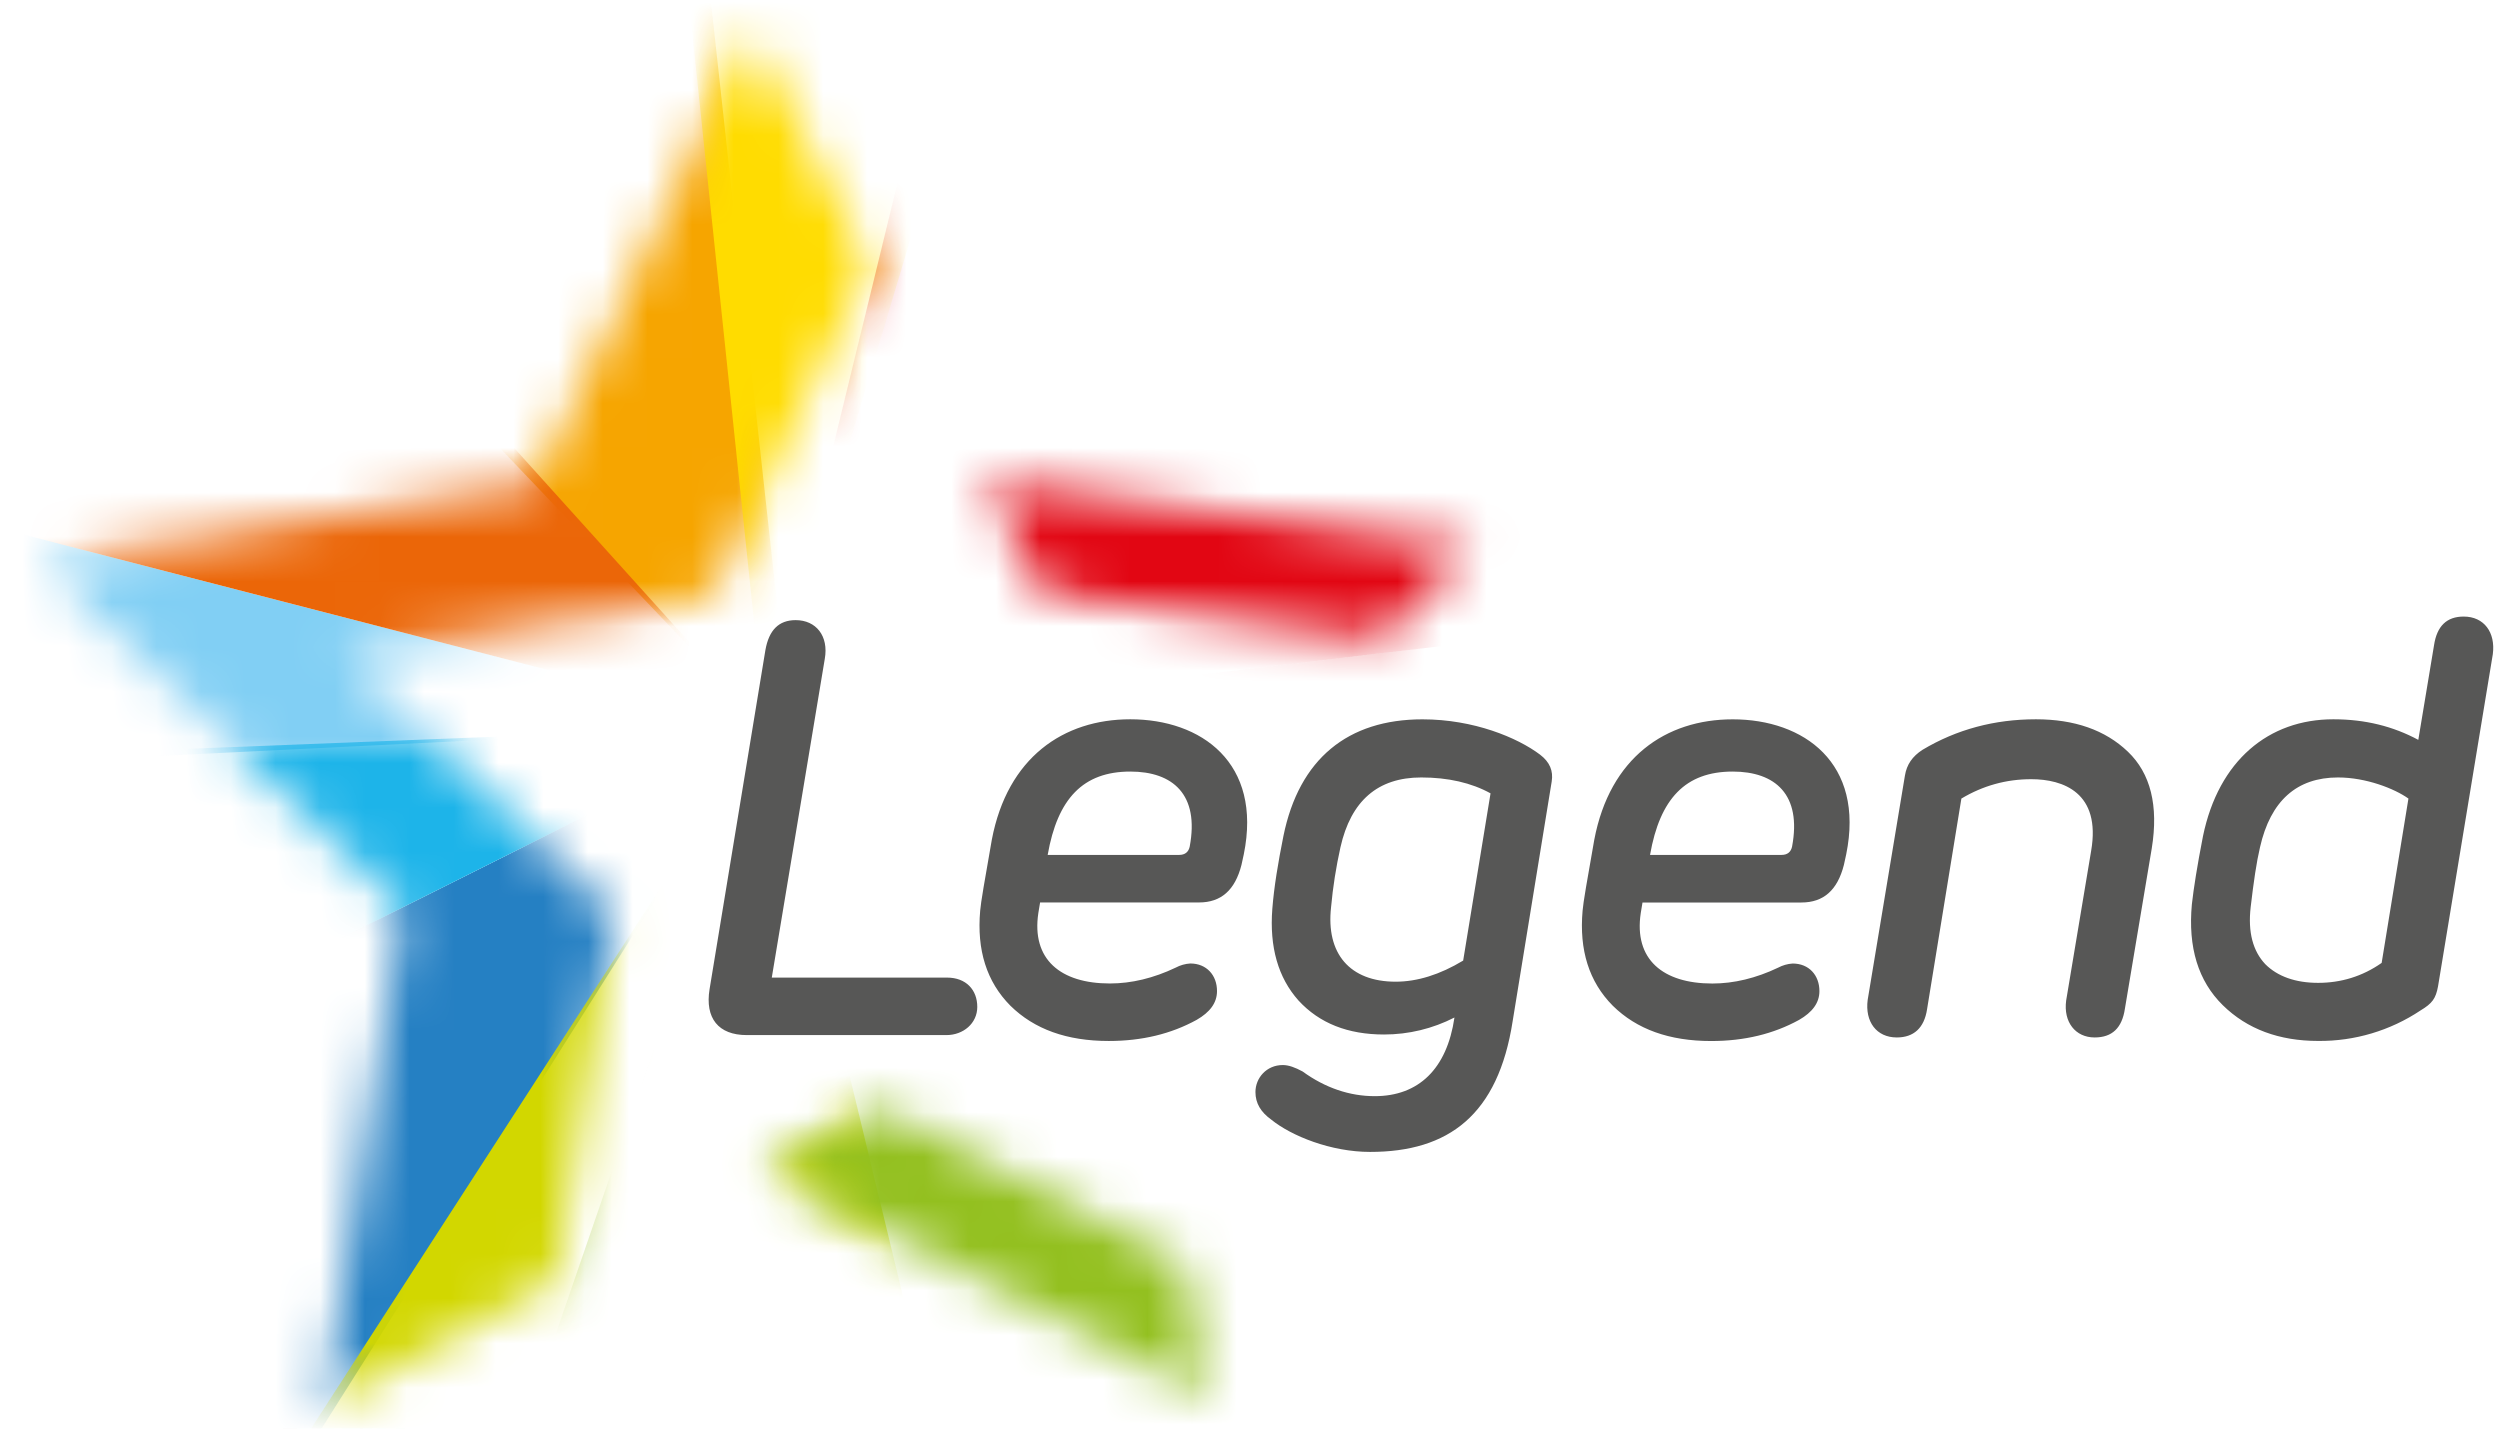 <svg viewBox="0 0 56 32" version="1.1" xmlns="http://www.w3.org/2000/svg" xmlns:xlink="http://www.w3.org/1999/xlink"><defs><polygon id="path-1" points="9.802 0.266 8.514 1.559 0.939 0.529 0.807 0.266"></polygon><path d="M0.336,10.331 L2.679,5.416 L0.336,0.754 L0.336,10.331 Z M6.539,12.764 L14.114,13.794 L16.184,11.717 L5.268,10.234 L6.539,12.764 Z" id="path-3"></path><polygon id="path-5" points="6.123 8.591 0.917 3.58 11.976 1.84 12.762 0.191 17.134 0.191 17.134 1.862 15.939 4.369 7.681 5.67 10.716 8.591"></polygon><polygon id="path-7" points="5.451 16.416 0.918 12.051 11.977 10.311 16.827 0.139 17.781 2.037 17.781 8.979 15.939 12.84 7.682 14.14 10.046 16.416"></polygon><polygon id="path-9" points="4.75 15.74 0.917 12.051 11.977 10.311 16.827 0.139 17.135 0.753 17.135 10.332 15.939 12.84 7.682 14.14 9.344 15.74 4.751 15.74"></polygon><polygon id="path-11" points="0.002 12.998 1.006 12.84 4.546 5.416 1.894 0.139 0.002 4.105"></polygon><polygon id="path-13" points="0.083 0.681 4.349 4.789 2.574 15.933 7.799 13.095 9.062 4.902 4.678 0.681"></polygon><polygon id="path-15" points="0.082 0.681 4.349 4.789 3.005 13.222 7.564 13.222 7.799 13.095 9.062 4.902 4.677 0.68 0.082 0.68"></polygon><path d="M0.877,2.345 L3.416,4.789 L1.641,15.933 L6.866,13.095 L8.128,4.902 L3.745,0.681 L0.877,0.681 L0.877,2.345 Z M15.926,12.869 L11.669,10.67 L14.16,9.224 L15.926,10.137 L15.926,12.869 Z M11.583,10.626 L11.594,10.632 L11.583,10.626 Z" id="path-17"></path><path d="M0.472,10.701 L1.266,10.271 L2.528,2.078 L0.472,0.099 L0.472,10.702 L0.472,10.701 Z M6.069,7.847 L15.857,12.903 L15.313,9.89 L8.56,6.401 L6.069,7.847 Z M5.983,7.802 L5.994,7.808 L5.983,7.802 Z" id="path-19"></path><path d="M0.469,2.2 L10.257,7.256 L9.713,4.243 L2.96,0.754 L0.469,2.2 Z M0.383,2.155 L0.394,2.161 L0.383,2.155 Z" id="path-21"></path></defs><g id="rw-search-ctas-320" stroke="none" stroke-width="1" fill="none" fill-rule="evenodd"><g id="rw-320-search-GS328-01" transform="translate(-240, -461)"><g id="Group-10" transform="translate(8, 221)"><g id="Group-9" transform="translate(0, 197)"><g id="ll_mobile_icon" transform="translate(232, 43)"><g id="Group" transform="translate(15.867, 13.176)" fill="#575756" fill-rule="nonzero"><path d="M1.421,8.722 L5.345,8.722 C5.775,8.722 6.024,8.998 6.024,9.379 C6.024,9.747 5.711,10.01 5.332,10.01 L0.861,10.01 C0.222,10.01 -0.077,9.629 0.027,8.984 L1.278,1.386 C1.357,0.938 1.578,0.715 1.956,0.715 C2.413,0.715 2.699,1.07 2.608,1.583 L1.421,8.722 Z M10.547,5.974 C10.677,5.974 10.756,5.909 10.782,5.79 C11.003,4.62 10.404,4.107 9.452,4.107 C8.395,4.107 7.822,4.712 7.601,5.974 L10.547,5.974 Z M7.431,7.039 L7.392,7.275 C7.235,8.313 7.887,8.854 8.995,8.854 C9.477,8.854 9.974,8.735 10.468,8.499 C10.569,8.445 10.681,8.413 10.795,8.406 C11.16,8.406 11.394,8.669 11.394,9.024 C11.394,9.288 11.237,9.497 10.938,9.669 C10.365,9.984 9.712,10.142 8.97,10.142 C8.031,10.142 7.301,9.879 6.766,9.352 C6.232,8.814 6.011,8.104 6.089,7.223 C6.101,7.053 6.193,6.526 6.35,5.632 C6.701,3.792 7.953,2.936 9.452,2.936 C11.042,2.936 12.411,3.911 11.994,5.96 L11.942,6.198 C11.798,6.763 11.486,7.039 10.991,7.039 L7.431,7.039 Z M14.159,5.803 C14.061,6.245 13.99,6.693 13.949,7.144 C13.832,8.183 14.367,8.814 15.396,8.814 C15.879,8.814 16.387,8.656 16.908,8.341 L17.521,4.595 C17.092,4.358 16.569,4.239 15.969,4.239 C14.993,4.239 14.393,4.764 14.159,5.803 Z M18.017,9.695 C17.691,11.799 16.583,12.627 14.823,12.627 C13.949,12.627 13.063,12.272 12.607,11.902 C12.373,11.733 12.255,11.535 12.255,11.286 C12.255,10.97 12.503,10.681 12.867,10.681 C12.998,10.681 13.141,10.733 13.311,10.825 C13.819,11.194 14.367,11.378 14.927,11.378 C15.905,11.378 16.544,10.773 16.713,9.616 C16.225,9.867 15.684,9.997 15.136,9.997 C14.328,9.997 13.689,9.747 13.219,9.235 C12.763,8.723 12.567,8.039 12.633,7.183 C12.672,6.684 12.763,6.145 12.881,5.554 C13.233,3.819 14.328,2.937 15.996,2.937 C17.144,2.937 18.122,3.346 18.629,3.727 C18.851,3.896 18.929,4.094 18.891,4.331 L18.017,9.695 Z M24.04,5.974 C24.171,5.974 24.249,5.909 24.275,5.79 C24.496,4.62 23.897,4.107 22.945,4.107 C21.889,4.107 21.315,4.712 21.094,5.974 L24.04,5.974 Z M20.925,7.04 L20.886,7.276 C20.729,8.314 21.381,8.855 22.49,8.855 C22.971,8.855 23.468,8.736 23.962,8.5 C24.064,8.446 24.175,8.414 24.289,8.407 C24.654,8.407 24.888,8.67 24.888,9.025 C24.888,9.288 24.731,9.498 24.432,9.67 C23.859,9.985 23.206,10.143 22.464,10.143 C21.525,10.143 20.795,9.88 20.26,9.353 C19.726,8.815 19.505,8.105 19.583,7.224 C19.595,7.054 19.687,6.527 19.845,5.633 C20.195,3.793 21.447,2.937 22.946,2.937 C24.536,2.937 25.906,3.912 25.488,5.961 L25.436,6.199 C25.292,6.764 24.98,7.04 24.485,7.04 L20.925,7.04 Z M31.731,9.418 C31.667,9.852 31.444,10.063 31.053,10.063 C30.624,10.063 30.35,9.72 30.415,9.235 L30.975,5.881 C31.198,4.58 30.35,4.278 29.632,4.278 C29.072,4.278 28.551,4.423 28.068,4.712 L27.299,9.432 C27.235,9.852 27,10.063 26.621,10.063 C26.165,10.063 25.905,9.708 25.969,9.221 L26.803,4.199 C26.843,3.949 26.972,3.766 27.195,3.621 C27.964,3.161 28.811,2.936 29.737,2.936 C30.597,2.936 31.288,3.174 31.797,3.661 C32.305,4.146 32.488,4.87 32.332,5.83 L31.731,9.418 Z M34.874,8.42 C35.148,8.696 35.553,8.84 36.059,8.84 C36.569,8.84 37.051,8.696 37.482,8.393 L38.082,4.712 C37.769,4.488 37.13,4.239 36.504,4.239 C35.579,4.239 34.992,4.764 34.757,5.803 C34.679,6.132 34.614,6.579 34.548,7.144 C34.483,7.709 34.601,8.13 34.874,8.42 Z M36.4,2.936 C37.116,2.936 37.742,3.095 38.303,3.397 L38.655,1.279 C38.72,0.846 38.941,0.635 39.32,0.635 C39.776,0.635 40.036,0.99 39.972,1.478 L38.745,8.918 C38.694,9.194 38.615,9.3 38.353,9.458 C37.674,9.911 36.875,10.149 36.06,10.141 C35.188,10.141 34.47,9.878 33.922,9.339 C33.375,8.8 33.141,8.05 33.231,7.078 C33.271,6.723 33.349,6.223 33.48,5.553 C33.831,3.857 34.952,2.936 36.4,2.936 Z" id="Shape"></path></g><g id="Group" transform="translate(22.4, 12.76)"><g id="Clipped"><mask id="mask-2" fill="white"><use xlink:href="#path-1"></use></mask><g id="a"></g><polygon id="Shape" fill="#EA5E65" fill-rule="nonzero" mask="url(#mask-2)" points="22.139 0.266 22.139 6.958 -5.264 3.504"></polygon></g></g><g id="Group" transform="translate(16.8, 0.524)"><g id="Clipped"><mask id="mask-4" fill="white"><use xlink:href="#path-3"></use></mask><g id="c"></g><polygon id="Shape" fill="#E20613" fill-rule="nonzero" mask="url(#mask-4)" points="4.143 0.138 27.738 -0.135 27.738 12.502 0.335 15.739"></polygon></g></g><g id="Group" transform="translate(0, 8.995)"><g id="Clipped"><mask id="mask-6" fill="white"><use xlink:href="#path-5"></use></mask><g id="e"></g><polygon id="Shape" fill="#81CFF4" fill-rule="nonzero" mask="url(#mask-6)" points="-9.679 8.591 -10.267 0.191 17.136 7.269"></polygon></g></g><g id="Group" transform="translate(0, 0.524)"><g id="Clipped"><mask id="mask-8" fill="white"><use xlink:href="#path-7"></use></mask><g id="g"></g><polyline id="Shape" fill="#F6A500" fill-rule="nonzero" mask="url(#mask-8)" points="15.694 -2.584 17.781 16.416 -1.456 -3.76"></polyline></g></g><g id="Group" transform="translate(0, 0.524)"><g id="Clipped"><mask id="mask-10" fill="white"><use xlink:href="#path-9"></use></mask><g id="i"></g><polygon id="Shape" fill="#EB6608" fill-rule="nonzero" mask="url(#mask-10)" points="-10.267 8.662 0.237 -2.996 17.136 15.74"></polygon></g></g><g id="Group" transform="translate(14.933, 0.524)"><g id="Clipped"><mask id="mask-12" fill="white"><use xlink:href="#path-11"></use></mask><g id="k"></g><polygon id="Shape" fill="#FFDC00" fill-rule="nonzero" mask="url(#mask-12)" points="0.002 -5.231 6.944 -0.135 2.203 15.739"></polygon></g></g><g id="Group" transform="translate(4.667, 15.583)"><g id="Clipped"><mask id="mask-14" fill="white"><use xlink:href="#path-13"></use></mask><g id="m"></g><polyline id="Shape" fill="#2580C3" fill-rule="nonzero" mask="url(#mask-14)" points="-12.595 13.223 12.469 0.681 1.462 18.118"></polyline></g></g><g id="Group" transform="translate(4.667, 15.583)"><g id="Clipped"><mask id="mask-16" fill="white"><use xlink:href="#path-15"></use></mask><g id="o"></g><polygon id="Shape" fill="#1DB4E9" fill-rule="nonzero" mask="url(#mask-16)" points="12.469 0.681 -12.594 13.223 -13.528 1.705"></polygon></g></g><g id="Group" transform="translate(5.6, 15.583)"><g id="Clipped"><mask id="mask-18" fill="white"><use xlink:href="#path-17"></use></mask><g id="q"></g><polygon id="Shape" fill="#D2D700" fill-rule="nonzero" mask="url(#mask-18)" points="15.926 18.824 0.877 17.176 11.536 0.681"></polygon></g></g><g id="Group" transform="translate(11.2, 18.407)"><g id="Clipped"><mask id="mask-20" fill="white"><use xlink:href="#path-19"></use></mask><g id="s"></g><polygon id="Shape" fill="#93C01F" fill-rule="nonzero" mask="url(#mask-20)" points="24.456 13.731 0.472 13.731 5.936 -2.142"></polygon></g></g><g id="Group" transform="translate(16.8, 24.054)"><g id="Clipped"><mask id="mask-22" fill="white"><use xlink:href="#path-21"></use></mask><g id="u"></g><polygon id="Shape" fill="#00A65D" fill-rule="nonzero" mask="url(#mask-22)" points="27.739 8.084 18.856 8.084 0.336 -7.789 27.739 -4.335"></polygon></g></g></g></g></g></g></g></svg>